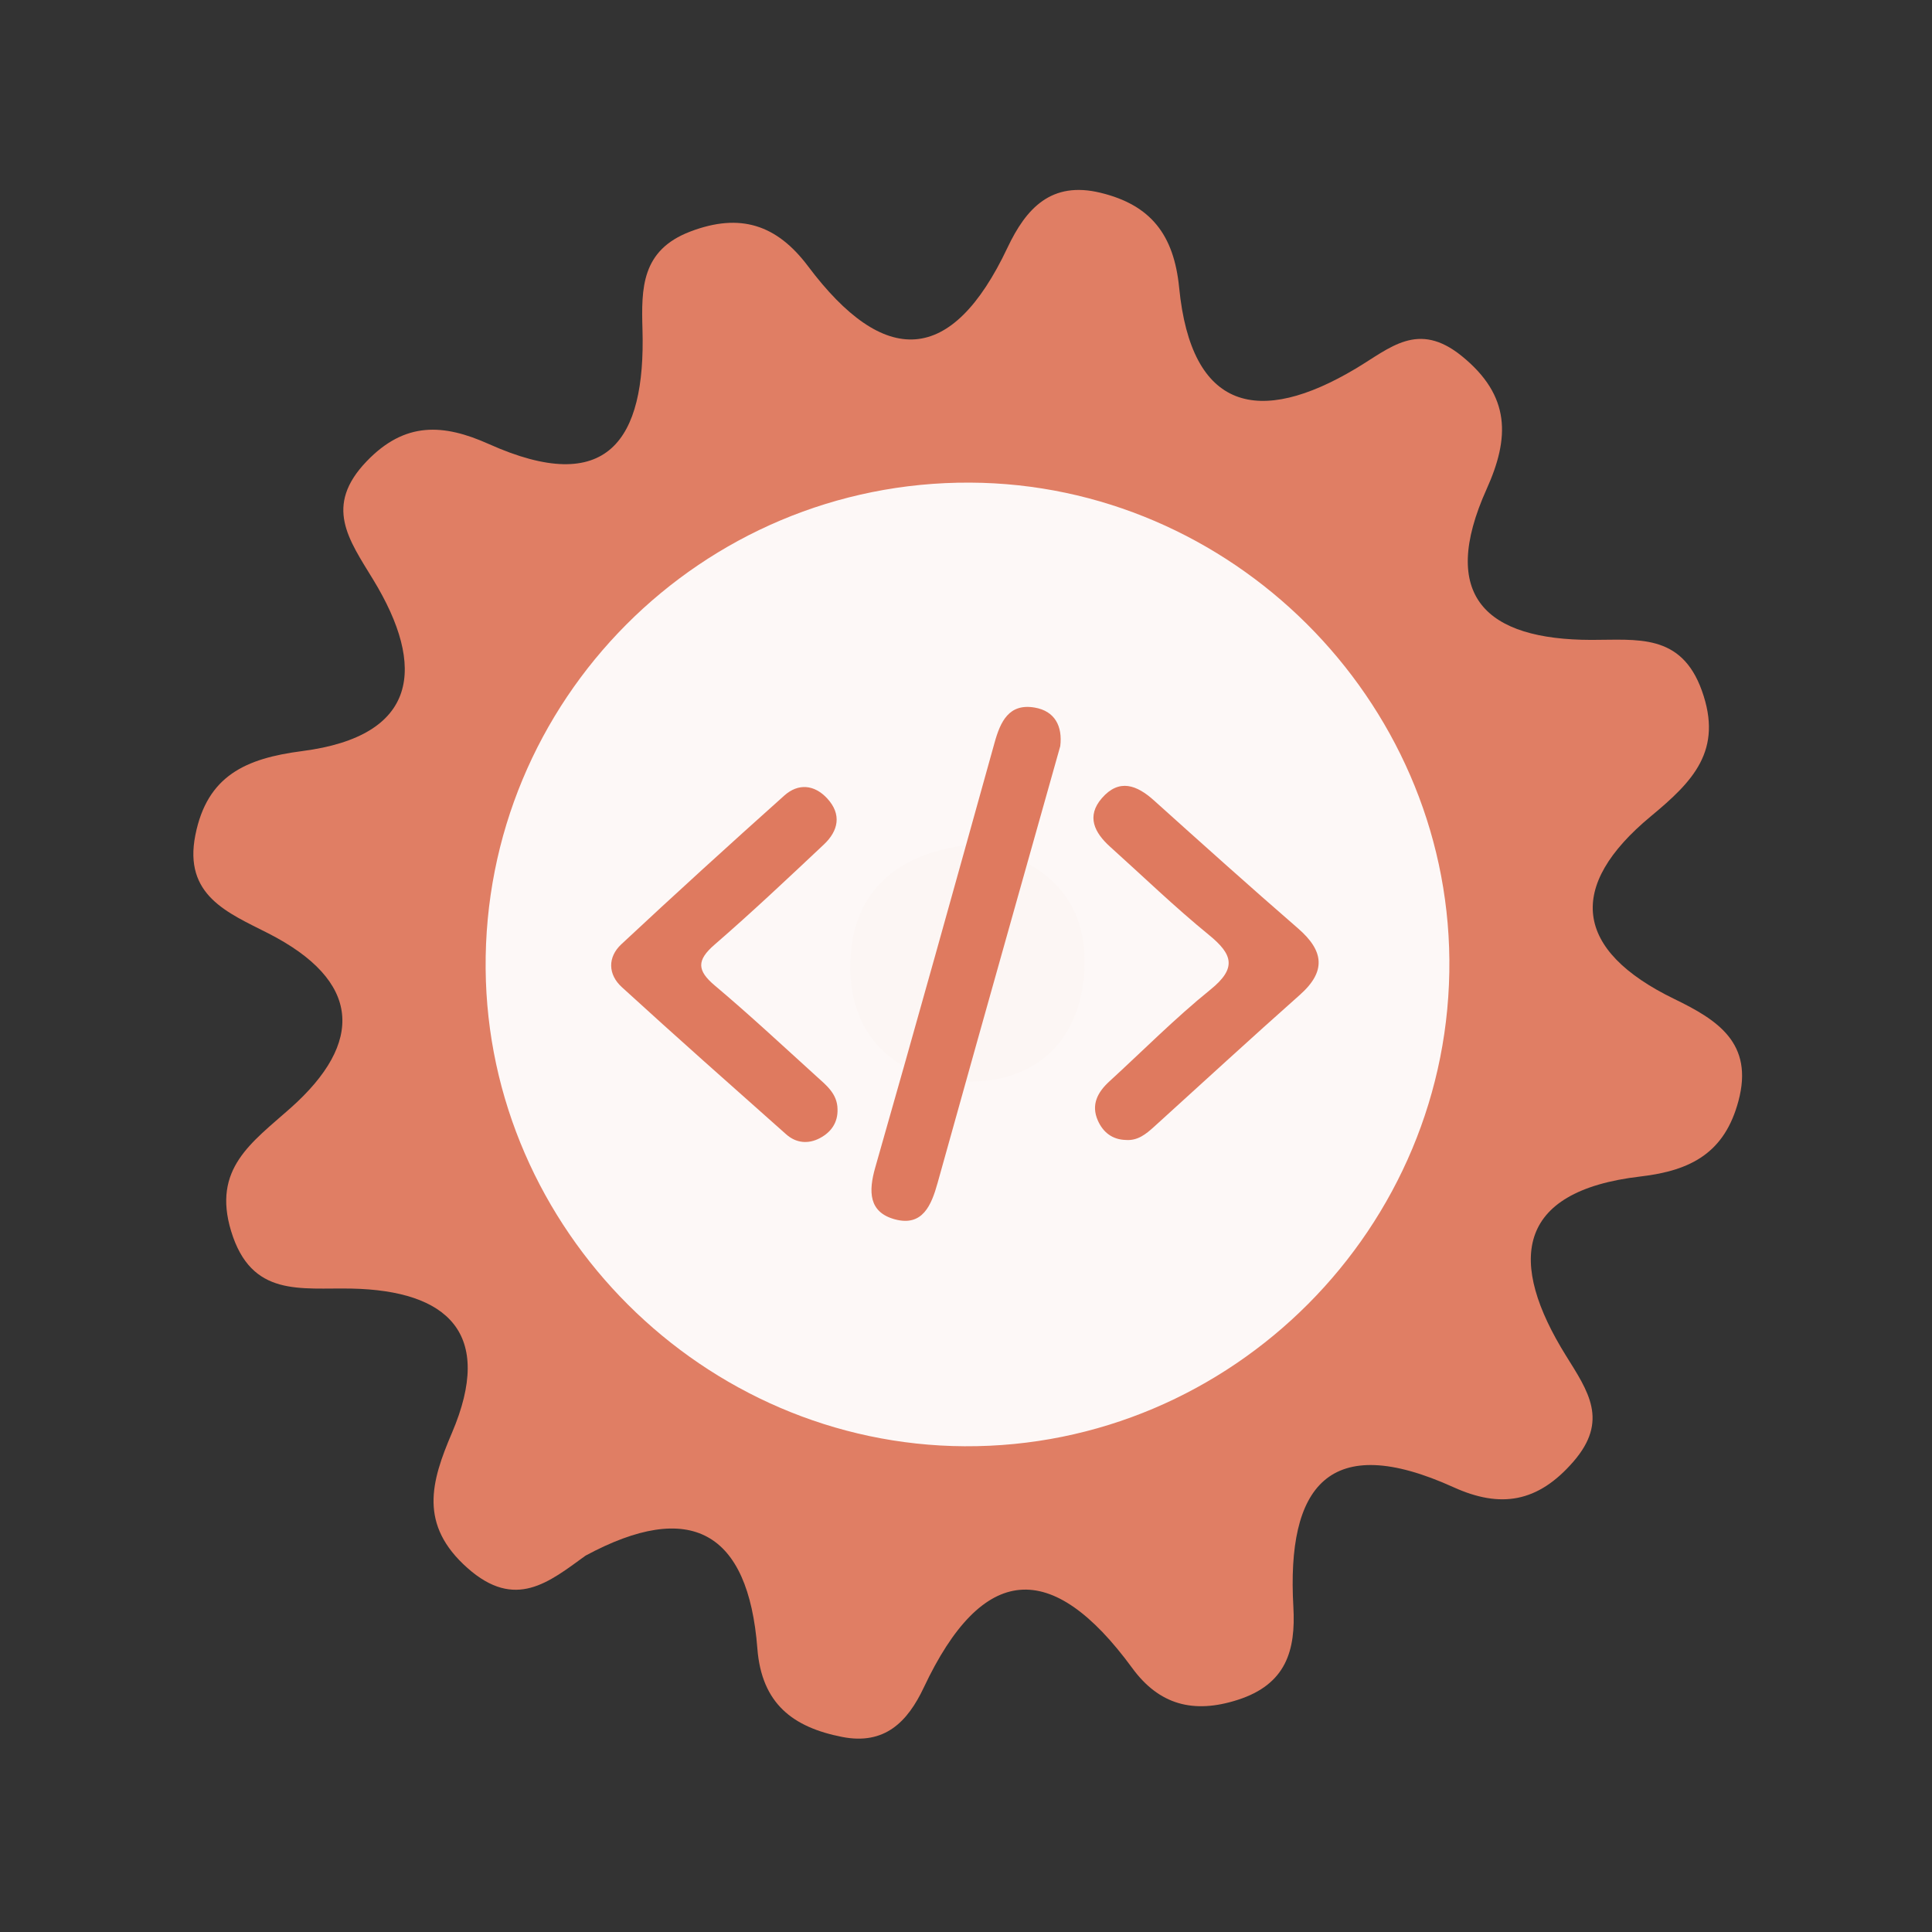 <?xml version="1.0" encoding="utf-8"?>
<!-- Generator: Adobe Illustrator 26.0.1, SVG Export Plug-In . SVG Version: 6.00 Build 0)  -->
<svg version="1.1" id="Calque_1" xmlns="http://www.w3.org/2000/svg" xmlns:xlink="http://www.w3.org/1999/xlink" x="0px" y="0px"
	 viewBox="0 0 400 400" style="enable-background:new 0 0 400 400;" xml:space="preserve">
<rect x="0" y="0" width="400" height="400" fill="#333333" stroke="none"/>
<style type="text/css">
	.st0{fill:#E07E64;}
	.st1{fill:#FDF8F7;}
	.st2{fill:#FCF6F4;}
	.st3{fill:#DF7A5F;}
</style>
<g>
	<g>
		<g>
			<path class="st0" d="M121.227,322.081c-7.588,5.497-14.536,11.346-24.437,2.563c-10.105-8.964-7.558-17.841-3.228-27.962
				c8.836-20.69-0.929-29.48-20.756-29.894c-10.553-0.224-20.757,1.915-24.956-11.902c-3.924-12.917,4.232-18.312,12.284-25.457
				c15.322-13.601,14.714-26.383-4.675-36.236c-8.293-4.218-17.495-7.807-15.014-20.288c2.444-12.319,10.436-15.887,22.102-17.399
				c24.118-3.117,25.717-17.437,14.737-35.47c-5.081-8.346-10.277-15.255-1.372-24.53c7.945-8.287,15.921-7.774,25.292-3.576
				c24.52,10.997,32.482-0.691,31.816-23.69c-0.245-8.509-0.265-16.43,9.894-20.298c10.363-3.953,17.943-1.401,24.387,7.182
				c15.742,20.971,29.712,20.643,41.28-3.829c3.885-8.214,9.099-13.858,19.28-11.381c10.366,2.516,15.184,8.648,16.272,19.65
				c2.513,25.53,16.532,28.696,36.571,16.741c7.1-4.234,12.869-9.962,21.966-2.568c10.168,8.26,9.878,16.965,5.121,27.518
				c-9.979,22.17-0.128,31.195,21.678,31.229c9.447,0.02,18.593-1.457,22.88,10.498c4.451,12.406-1.849,18.807-10.557,26.02
				c-17.49,14.486-15.958,27.73,4.887,37.841c8.855,4.301,16.48,9.081,13.244,21.124c-2.833,10.577-9.654,14.379-20.253,15.608
				c-26.227,3.054-27.384,17.916-15.456,37.093c4.612,7.409,8.909,13.454,1.539,21.947c-7.354,8.477-15.065,9.719-24.802,5.303
				c-25.846-11.717-34.588-0.181-33.173,24.759c0.515,9.018-1.489,16.026-11.479,19.247c-9.244,2.992-16.347,0.991-21.874-6.564
				c-16.703-22.824-31.035-21.704-43.154,4.001c-3.376,7.156-8.113,11.977-16.913,10.253c-10.187-1.996-16.666-6.874-17.555-18.321
				C154.924,317.095,142.978,310.354,121.227,322.081z"/>
			<path class="st1" d="M300.076,198.691c0.49,55.42-44.98,101.05-100.37,100.74c-54.01-0.3-98.69-44.85-99.16-98.84
				c-0.48-55.59,44.71-100.95,100.3-100.67C254.876,100.181,299.596,144.711,300.076,198.691z"/>
			<path class="st2" d="M201.566,174.821c13.89,2.81,23.26,10.52,22.99,24.77c-0.29,15.63-10.01,25.07-25.68,24.3
				c-13.94-0.68-23.04-9.88-22.84-24.11C176.256,184.041,186.426,176.281,201.566,174.821z"/>
			<g>
				<g>
					<g>
						<path class="st3" d="M219.515,154.478c-3.03,10.753-6.037,21.41-9.032,32.067c-5.466,19.455-10.952,38.902-16.366,58.373
							c-1.279,4.603-3.106,9.073-8.823,7.536c-5.452-1.467-5.505-5.764-4.08-10.748c8.373-29.276,16.537-58.614,24.701-87.949
							c1.216-4.371,2.982-8.18,8.312-7.261C218.417,147.217,220.012,150.383,219.515,154.478z"/>
						<path class="st3" d="M173.4,229.604c0.101,2.816-1.326,4.808-3.665,6.039c-2.407,1.268-4.913,1.035-6.974-0.799
							c-11.387-10.113-22.793-20.207-34.033-30.481c-2.869-2.623-2.942-6.2-0.09-8.862c11.13-10.391,22.397-20.643,33.749-30.795
							c2.885-2.578,6.227-2.278,8.885,0.61c3.04,3.303,2.304,6.699-0.699,9.526c-7.461,7.025-14.922,14.058-22.661,20.768
							c-3.682,3.194-3.624,5.315,0.068,8.422c7.199,6.064,14.091,12.493,21.066,18.818
							C171.076,224.693,173.349,226.451,173.4,229.604z"/>
						<path class="st3" d="M233.091,236.017c-2.805-0.071-4.721-1.598-5.793-4.022c-1.448-3.274-0.052-5.873,2.395-8.11
							c6.948-6.358,13.598-13.084,20.909-18.988c5.505-4.447,4.639-7.304-0.309-11.334c-7.077-5.768-13.661-12.143-20.456-18.253
							c-3.243-2.918-4.975-6.314-1.692-10.079c3.57-4.09,7.229-2.703,10.785,0.501c9.885,8.892,19.777,17.776,29.821,26.487
							c5.327,4.62,5.887,8.863,0.369,13.758c-10.153,9.006-20.14,18.2-30.196,27.318
							C237.258,234.805,235.548,236.206,233.091,236.017z"/>
					</g>
				</g>
			</g>
		</g>
	</g>
</g>
<g>
</g>
<g>
</g>
<g>
</g>
<g>
</g>
<g>
</g>
<g>
</g>
<g>
</g>
<g>
</g>
<g>
</g>
<g>
</g>
<g>
</g>
<g>
</g>
<g>
</g>
<g>
</g>
<g>
</g>
</svg>
